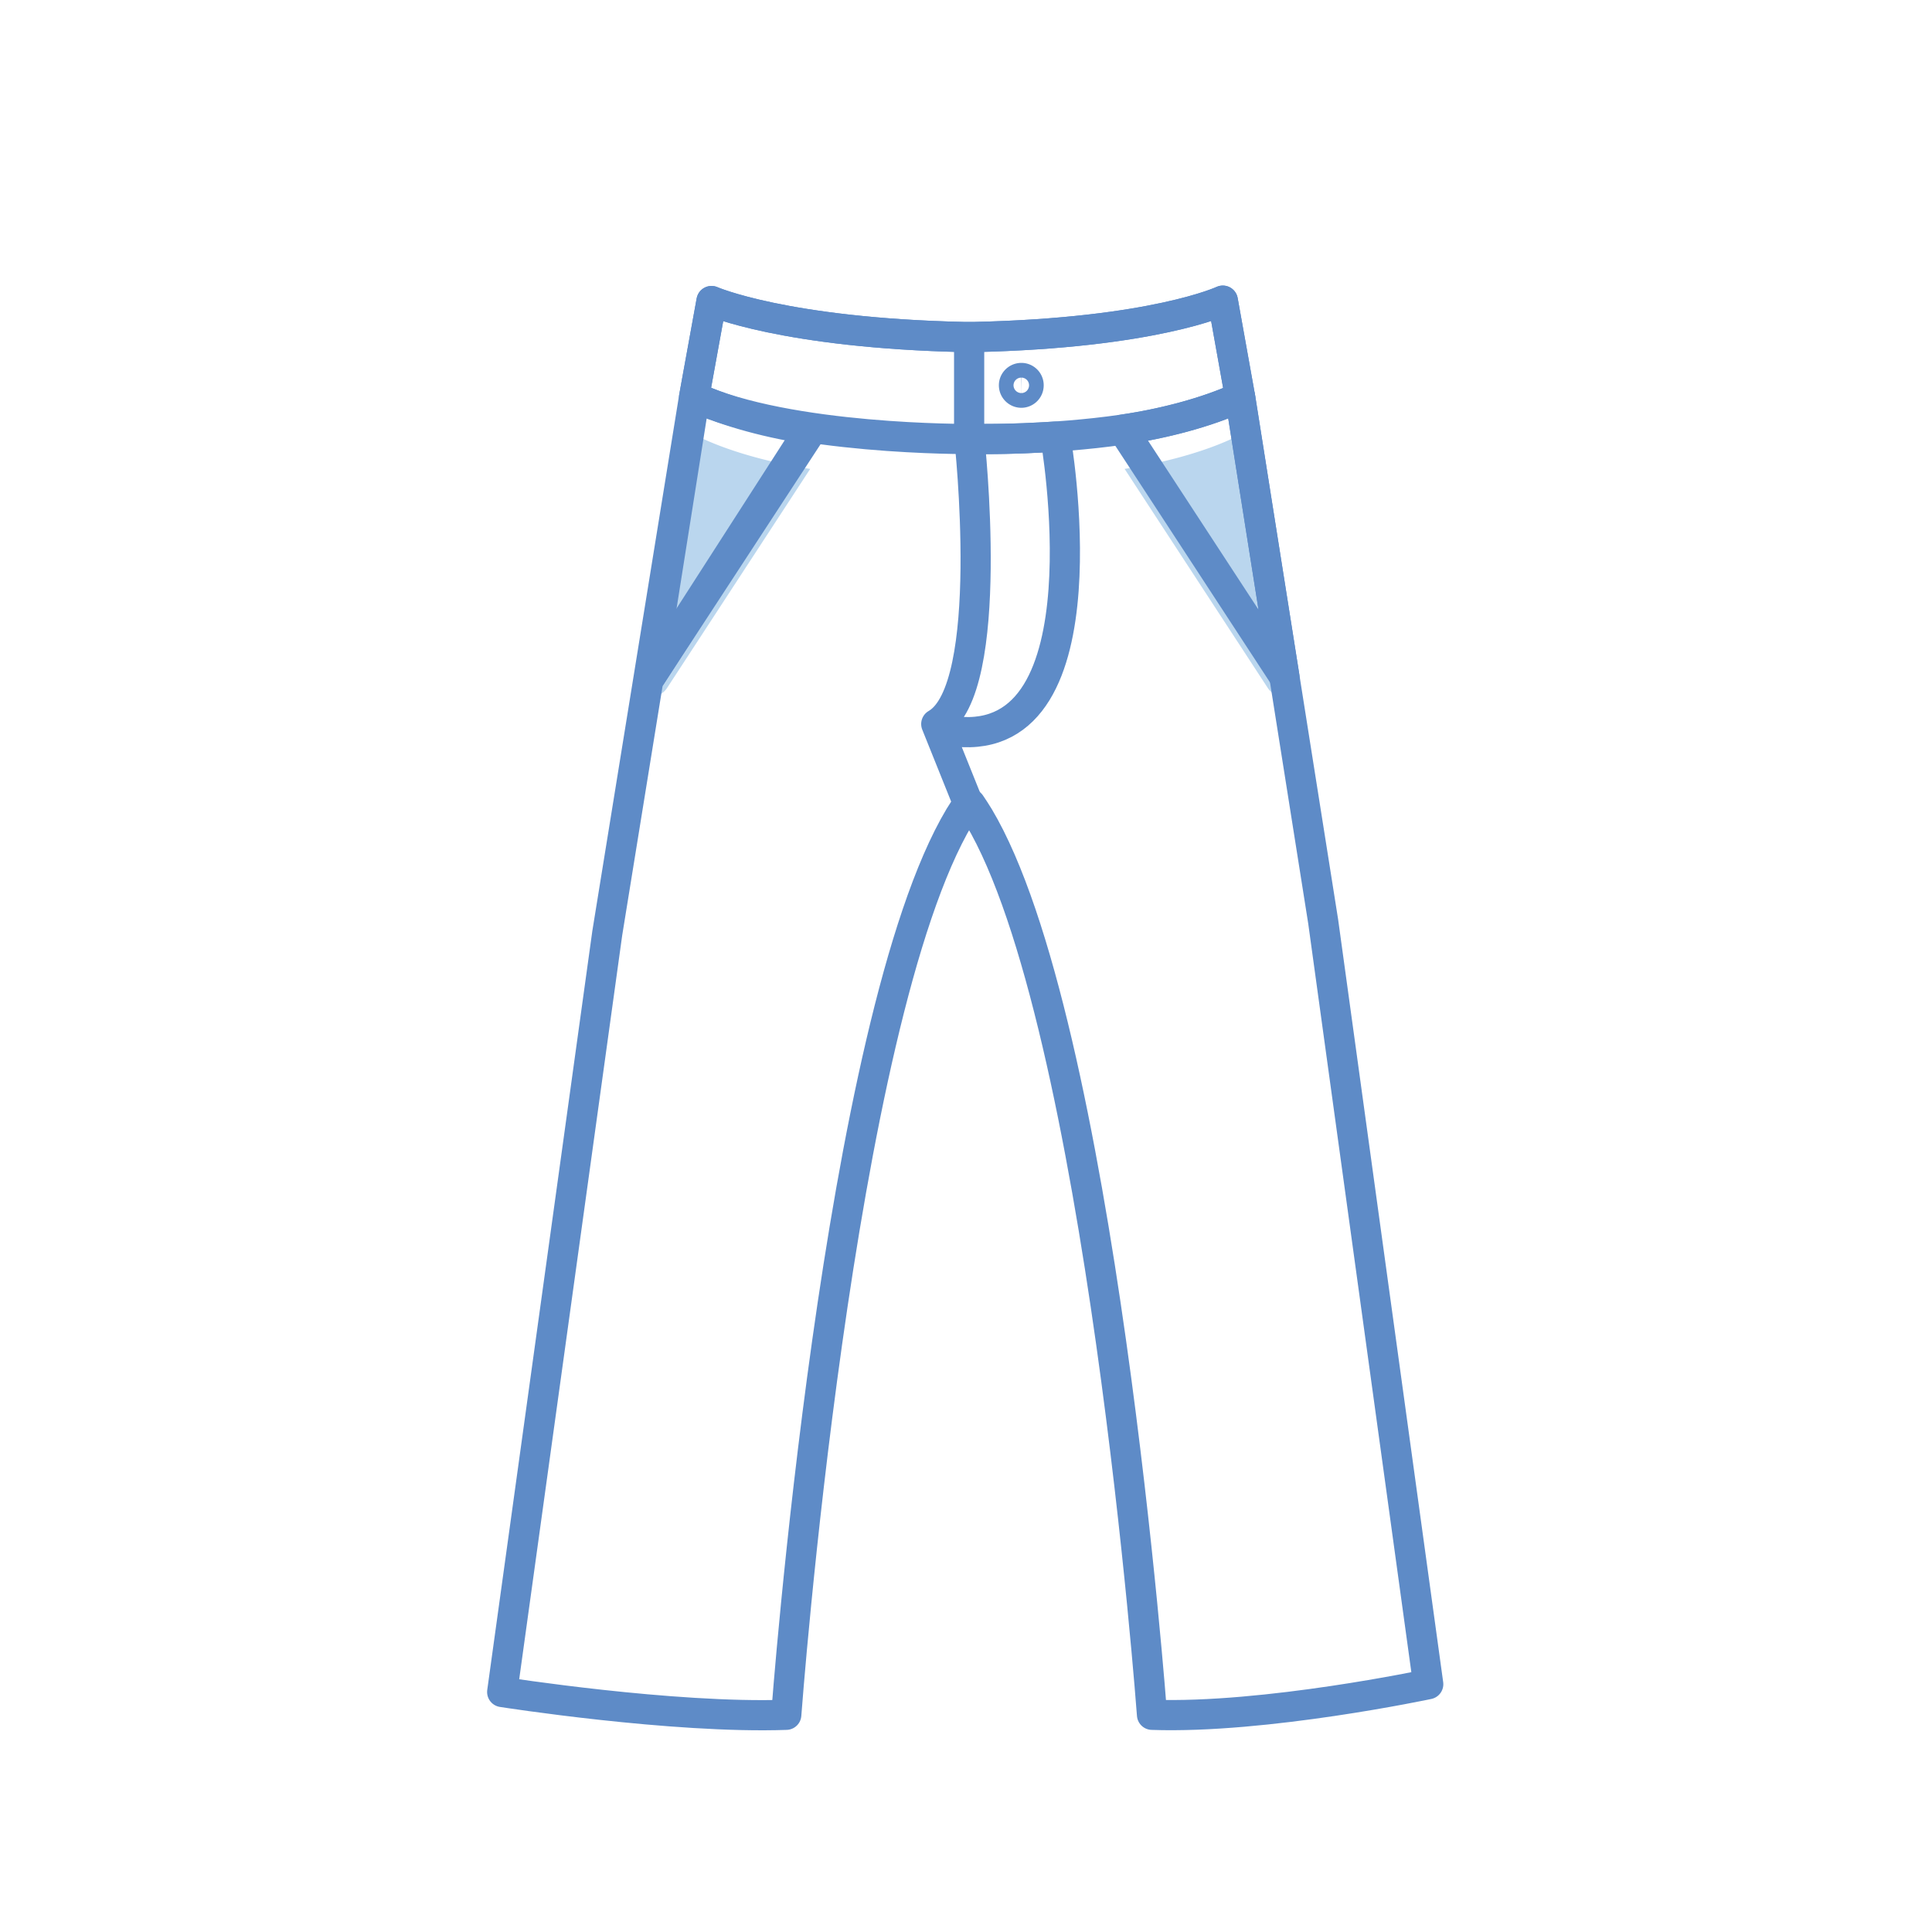<svg xmlns="http://www.w3.org/2000/svg" width="64" height="64" viewBox="0 0 64 64"><g fill="#BAD6EE"><path d="M42.55 23.085c.124 0 .25-.035.361-.108.026-.018.047-.042.071-.063l-1.248-7.88a.66.66 0 00-.342-.479.659.659 0 00-.59-.018c-.943.435-2.229.792-3.548.996l4.74 7.253c.128.194.34.299.556.299zM22.703 14.555a.657.657 0 00-.341.479l-1.248 7.88c.023.021.043.045.07.063a.659.659 0 00.916-.191l4.739-7.253c-1.318-.204-2.604-.562-3.548-.996a.652.652 0 00-.588.018z"/></g><g fill="none" stroke="#5E8BC7" stroke-linecap="round" stroke-linejoin="round" stroke-miterlimit="10"><path d="M32.147 26.629c.055.08.222.334.273.422 4.042 6.77 5.742 29.754 5.742 29.754 3.751.133 9.15-1.014 9.15-1.014l-3.48-25.264-1.284-8.106-1.457-9.202-.584-3.26s-2.278 1.072-8.244 1.205h-.32c-5.964-.132-8.373-1.192-8.373-1.192l-.577 3.178-2.877 17.765-3.48 25.135s5.657.888 9.41.755c0 0 1.699-22.984 5.74-29.754.052-.088.22-.343.272-.422h.089zM26.736 14.354l-5.189 8.07"/><path d="M42.549 22.423l-.851-5.37-.617-3.9c-1.103.508-2.55.884-3.888 1.078l5.356 8.192M21.547 22.423l.851-5.37.617-3.9c1.103.508 2.551.884 3.887 1.078l-5.355 8.192M31.015 23.984l1.044 2.599M34.961 14.463c-1.456.099-2.53.079-2.53.079h-.318s.913 8.288-1.098 9.442l.652.25c5.115.537 3.294-9.771 3.294-9.771z"/><path d="M22.993 13.151l.577-3.178s2.409 1.06 8.373 1.192h.32c5.965-.132 8.244-1.205 8.244-1.205l.573 3.193c-1.102.508-2.551.884-3.887 1.078-2.445.353-4.764.311-4.764.311h-.318c.001 0-6 .045-9.118-1.391z"/><path d="M34.074 12.763a.243.243 0 01-.239.246.246.246 0 01-.246-.246c0-.133.11-.242.246-.242a.24.24 0 01.239.242zM32.104 11.647v2.479"/></g></svg>